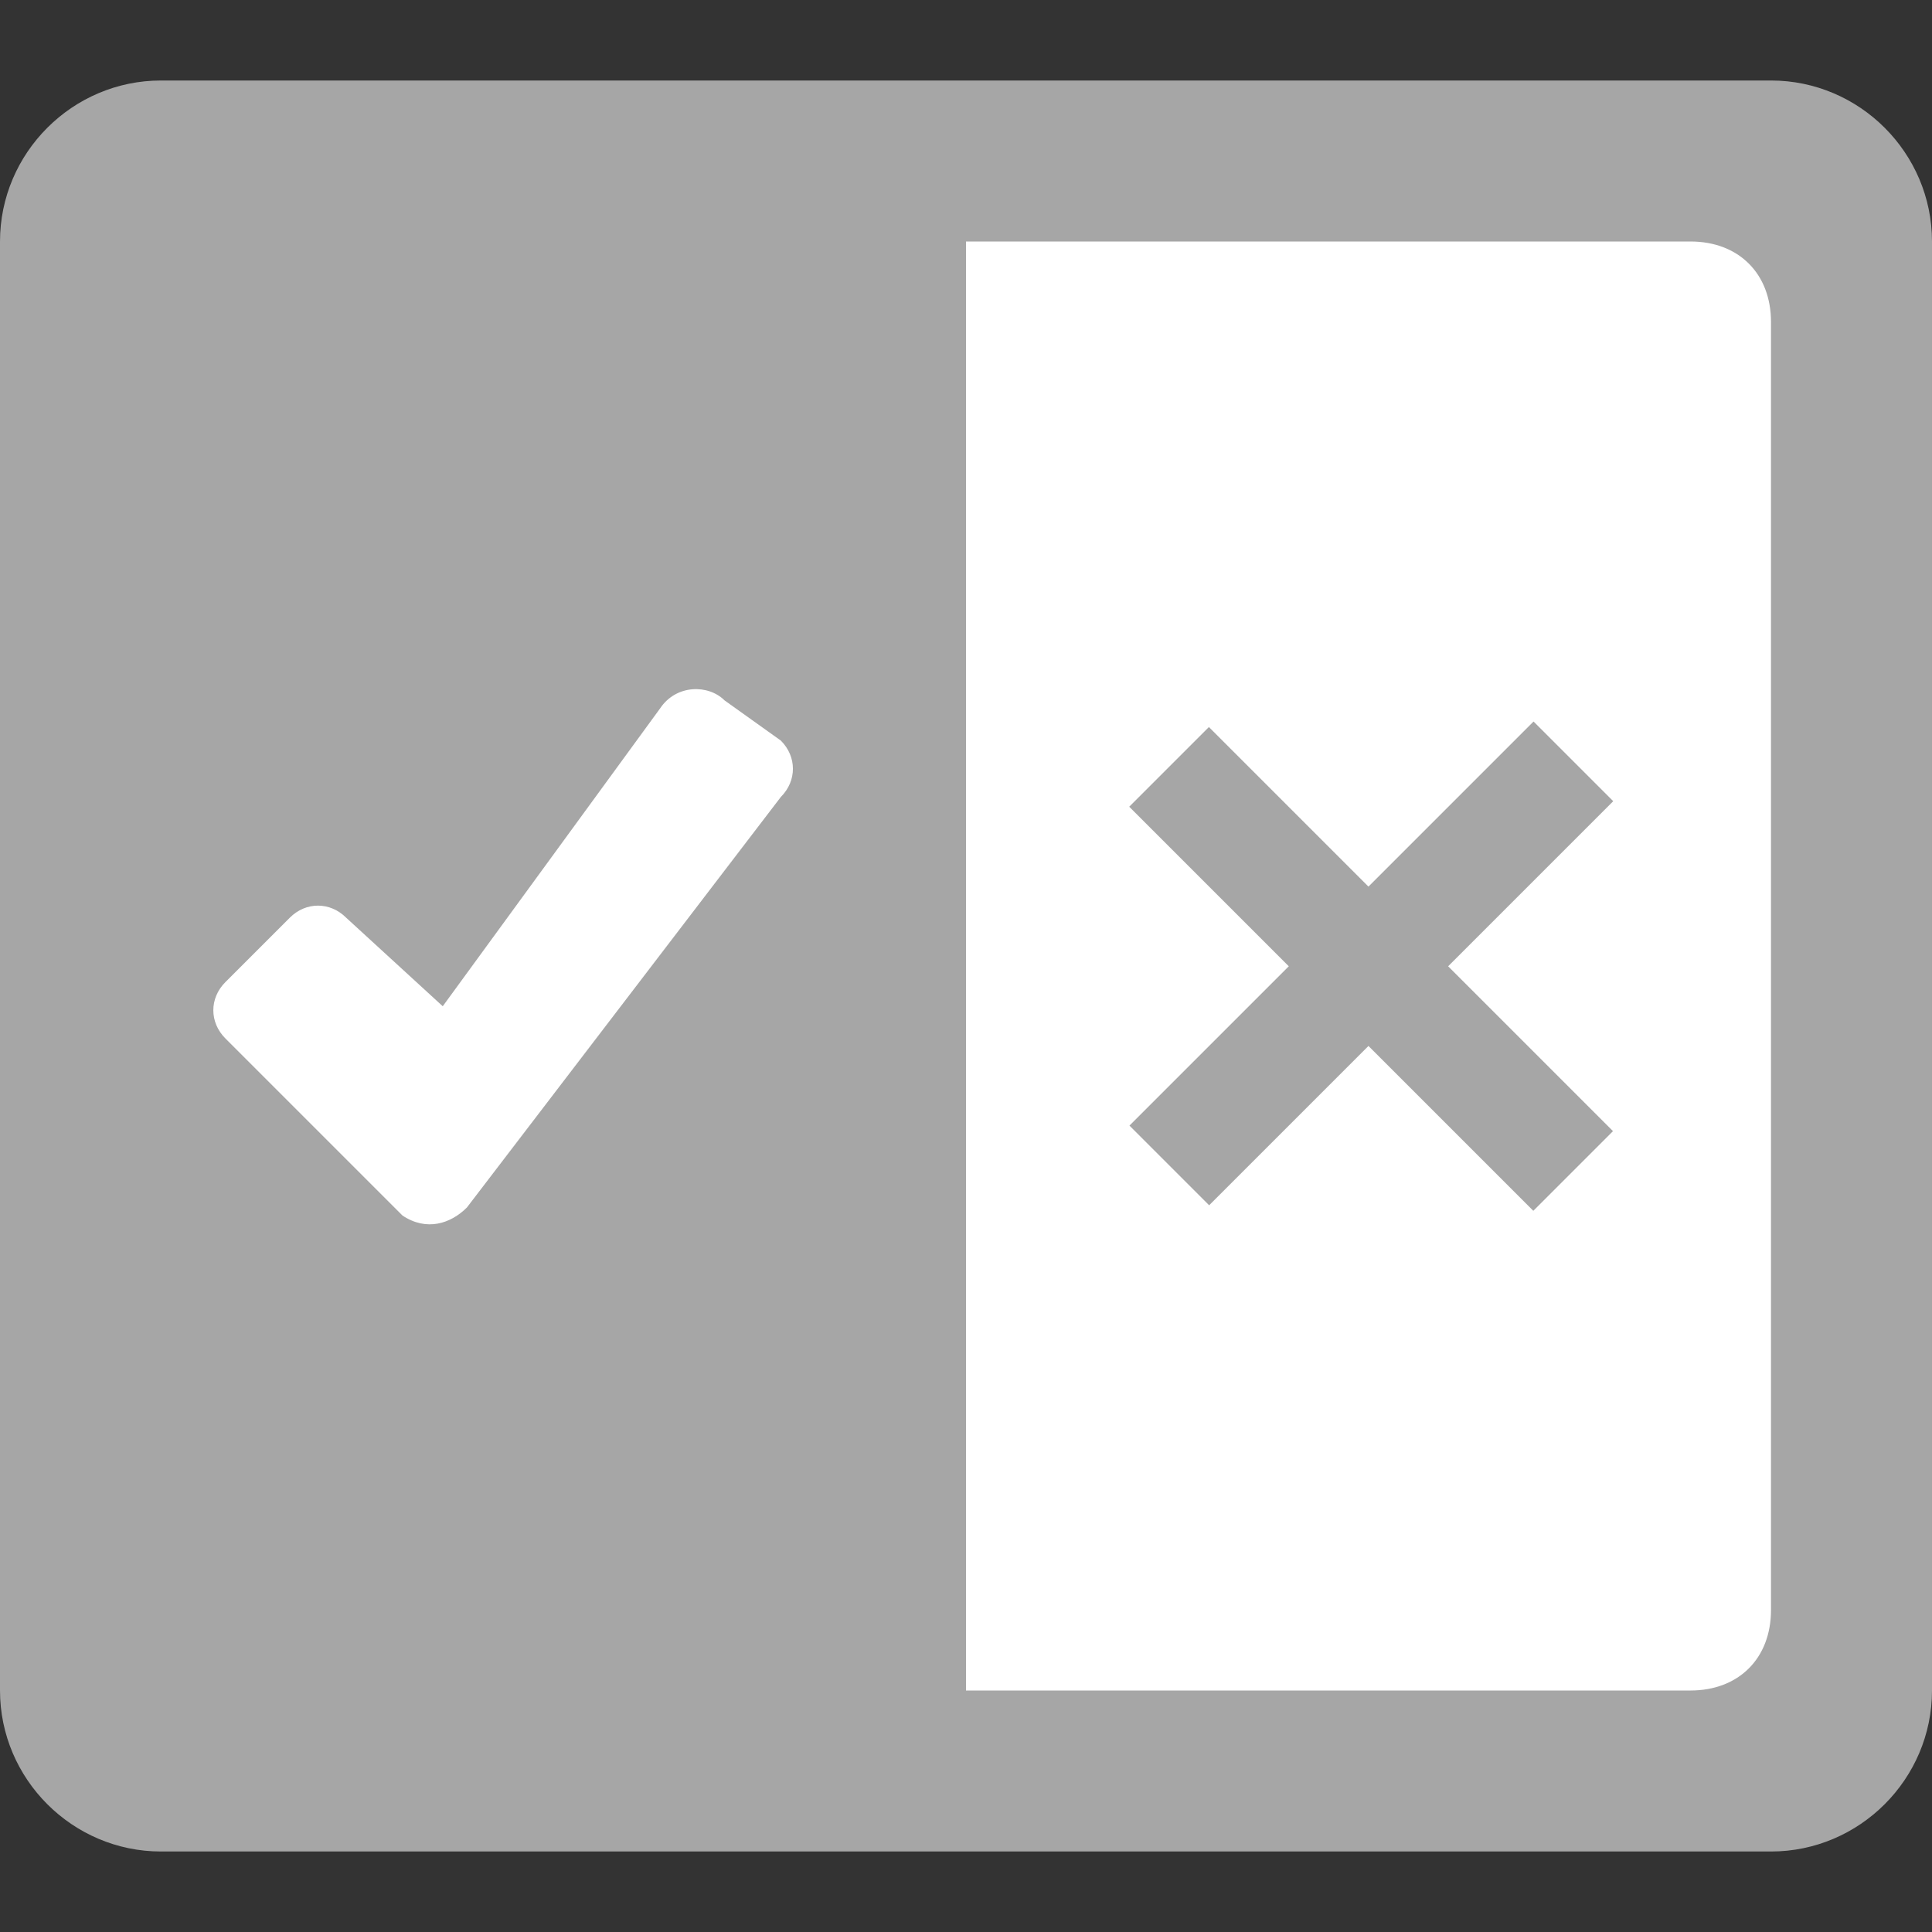 <?xml version="1.0" encoding="utf-8"?>
<!DOCTYPE svg PUBLIC "-//W3C//DTD SVG 1.1//EN" "http://www.w3.org/Graphics/SVG/1.1/DTD/svg11.dtd">

<svg version="1.1"
     xmlns="http://www.w3.org/2000/svg"
     xmlns:xlink="http://www.w3.org/1999/xlink"
     width="24"
     height="24"
     viewBox="0 0 24 24">
       
  <rect x="0" y="0" width="24" height="24" fill="#333333" stroke="none"/>
       
  <path fill="#a6a6a6" d="M2,1h20c1.1,0,2,0.9,2,2v18c0,1.1-0.9,2-2,2H2c-1.1,0-2-0.9-2-2V3 C0,1.9,0.9,1,2,1z"/>
  <path fill="#fff" d="M12,3h9c0.6,0,1,0.4,1,1v16c0,0.6-0.4,1-1,1h-9V3z"/>
  <path fill="#fff" d="M5.5,12.5l2.7-3.7C8.4,8.5,8.8,8.5,9,8.7l0.7,0.5 c0.2,0.2,0.2,0.5,0,0.7L5.8,15c-0.2,0.2-0.5,0.3-0.8,0.1l-2.2-2.2c-0.2-0.2-0.2-0.5,0-0.7l0.8-0.8c0.2-0.2,0.5-0.2,0.7,0L5.5,12.5z" />
  <rect x="16.3" y="8.5" transform="matrix(0.707 -0.707 0.707 0.707 -3.506 15.536)" fill="#a6a6a6" width="1.4" height="7.1"/>
  <rect x="16.3" y="8.5" transform="matrix(-0.707 -0.707 0.707 -0.707 20.535 32.506)" fill="#a6a6a6" width="1.4" height="7.1"/>
</svg>
